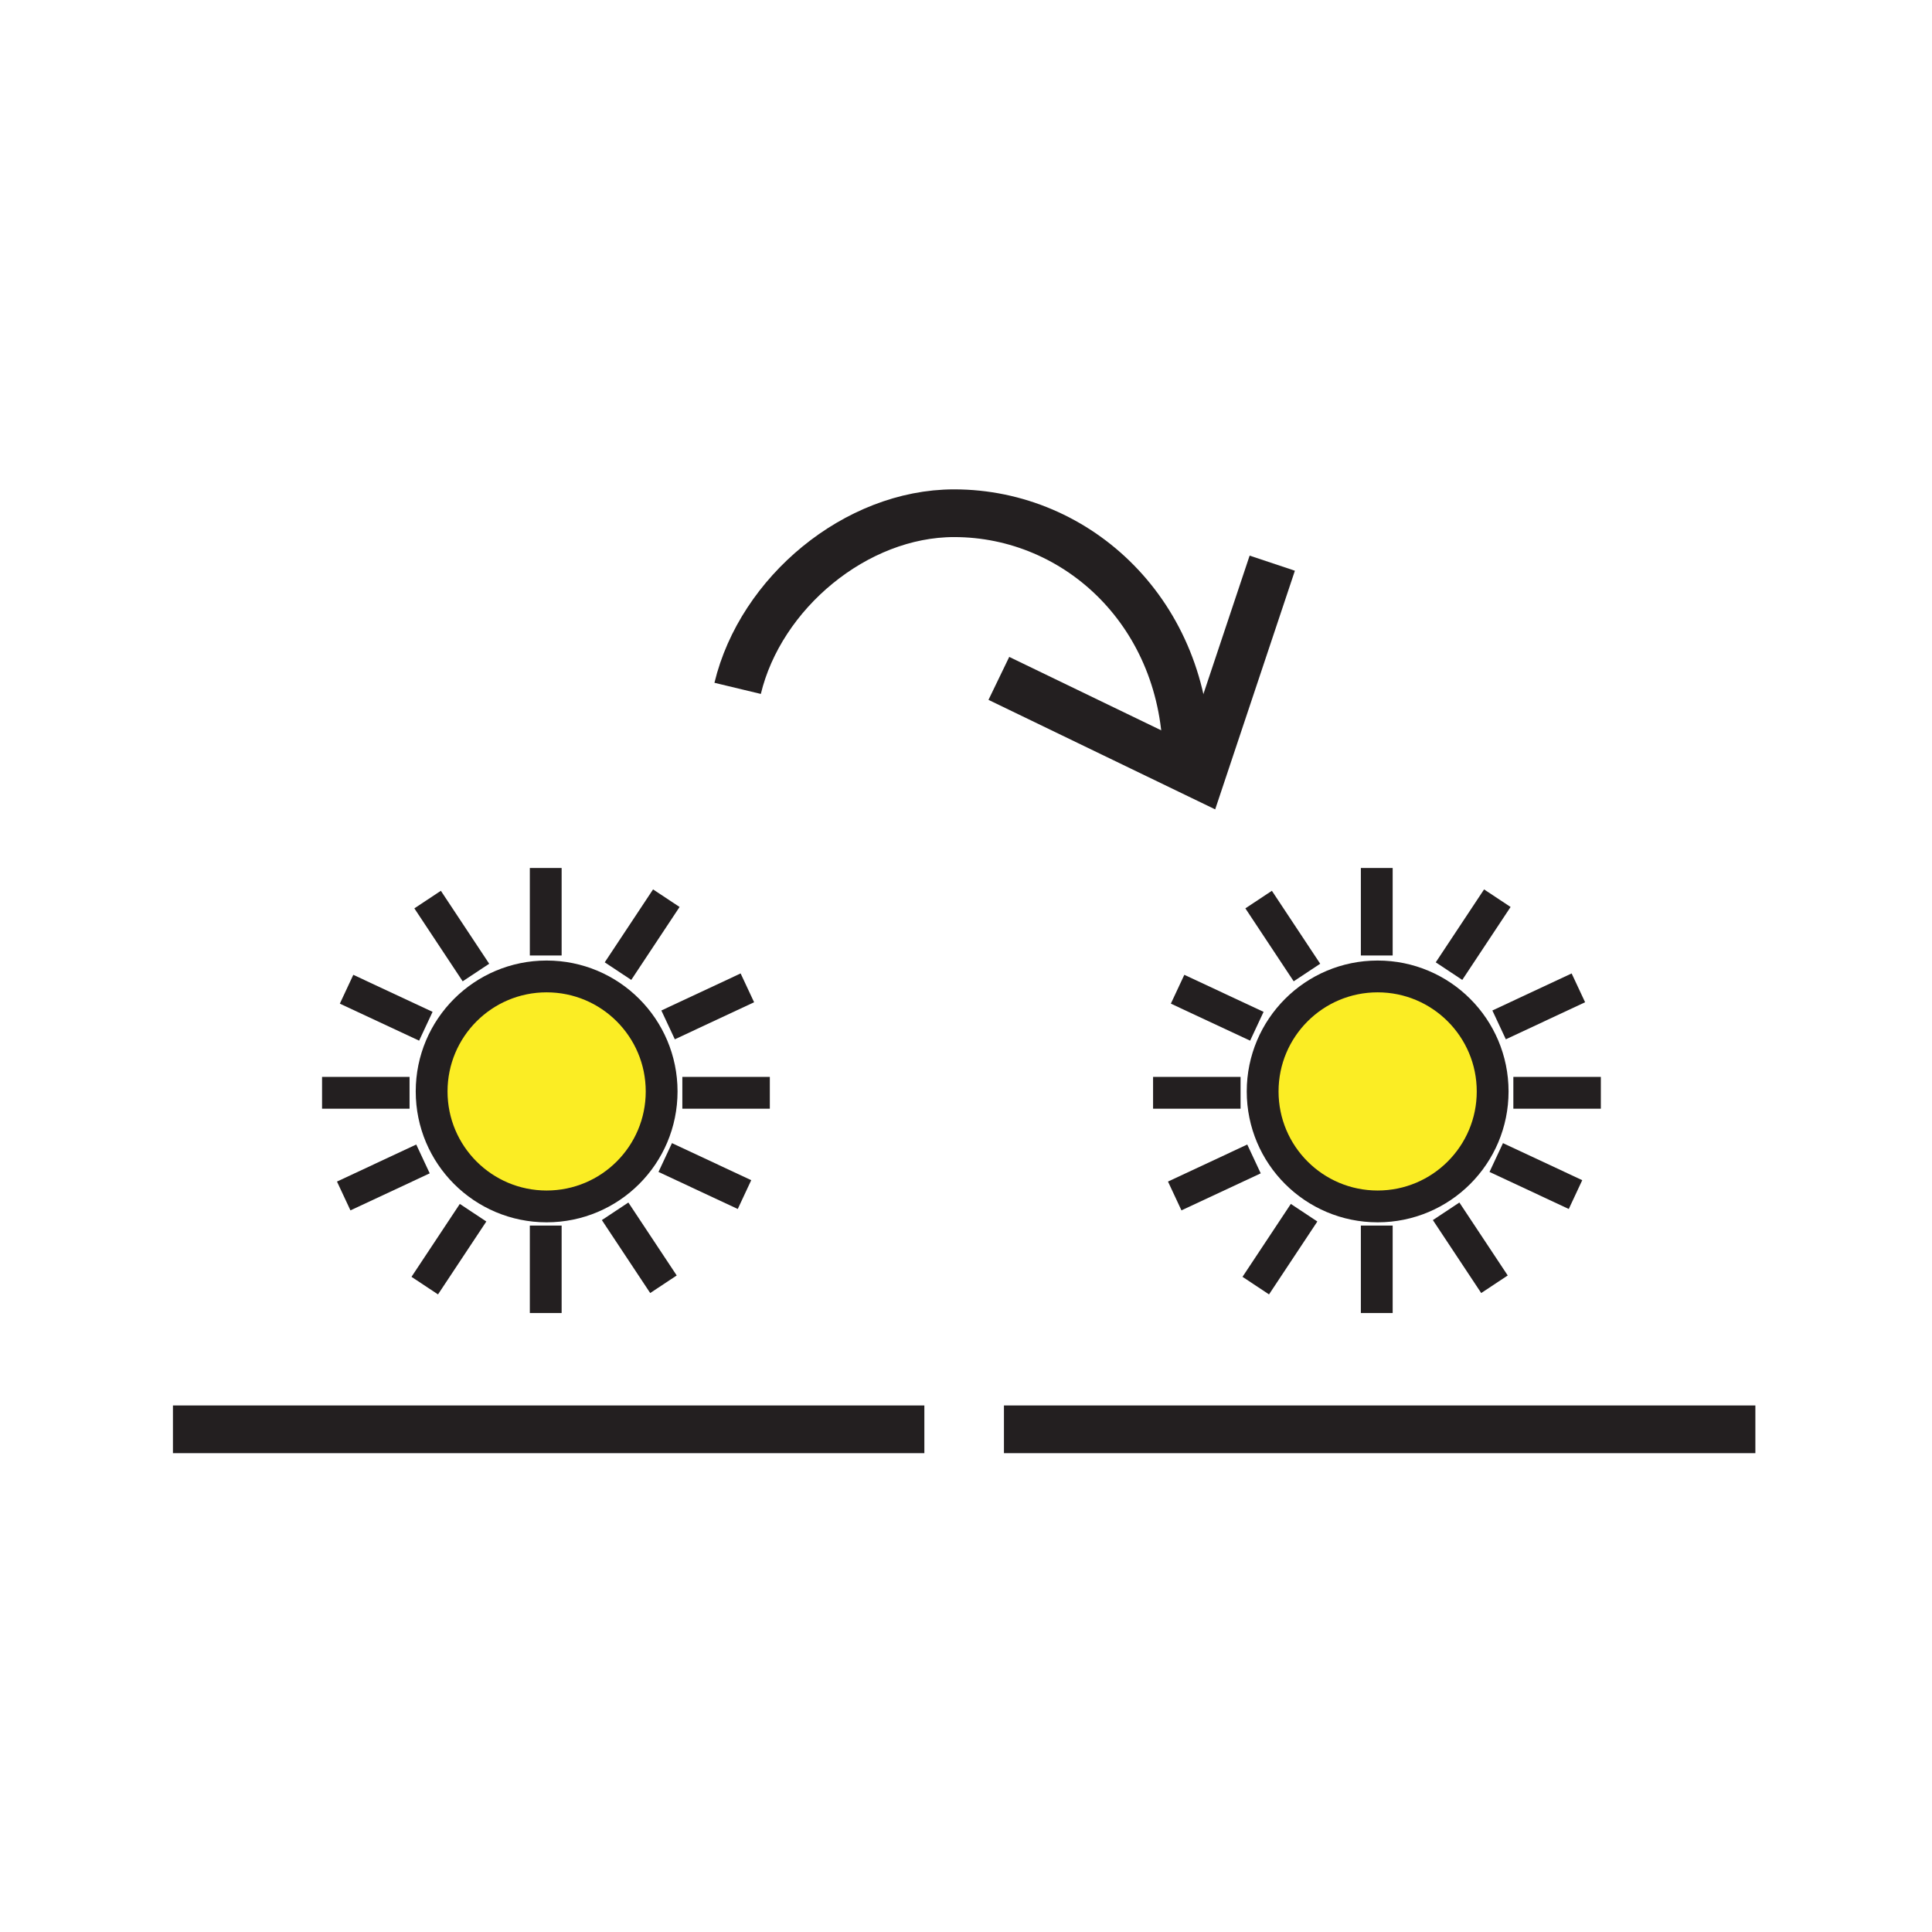 <?xml version="1.0" encoding="iso-8859-1"?>
<!-- Generator: Adobe Illustrator 12.0.1, SVG Export Plug-In . SVG Version: 6.00 Build 51448)  -->
<!DOCTYPE svg PUBLIC "-//W3C//DTD SVG 1.1//EN" "http://www.w3.org/Graphics/SVG/1.1/DTD/svg11.dtd">
<svg version="1.1" id="Layer_1" xmlns="http://www.w3.org/2000/svg" xmlns:xlink="http://www.w3.org/1999/xlink" width="850.394" height="850.394"
     viewBox="0 0 850.394 850.394" style="overflow:visible;enable-background:new 0 0 850.394 850.394;"
     xml:space="preserve">
<g>
	<g id="XMLID_10_">
		<g>
			<path style="fill:#FBED24;" d="M240.6,429.79c27.97,0,50.63,22.65,50.63,50.62c0,27.96-22.66,50.609-50.63,50.609
				c-27.95,0-50.61-22.649-50.61-50.609C189.99,452.44,212.65,429.79,240.6,429.79z"/>
            <path style="fill:#FBED24;" d="M606.39,429.79c27.95,0,50.62,22.65,50.62,50.62c0,27.96-22.67,50.609-50.62,50.609
				c-27.96,0-50.62-22.649-50.62-50.609C555.77,452.44,578.43,429.79,606.39,429.79z"/>
		</g>
        <g>
			<line style="fill:none;stroke:#231F20;stroke-width:21;" x1="406.87" y1="629.13" x2="76.12" y2="629.13"/>
            <path style="fill:none;stroke:#231F20;stroke-width:14;" d="M291.23,480.41c0,27.96-22.66,50.609-50.63,50.609
				c-27.95,0-50.61-22.649-50.61-50.609c0-27.97,22.66-50.62,50.61-50.62C268.57,429.79,291.23,452.44,291.23,480.41z"/>
            <line style="fill:none;stroke:#231F20;stroke-width:14;" x1="240.21" y1="420.57" x2="240.21" y2="382.06"/>
            <line style="fill:none;stroke:#231F20;stroke-width:14;" x1="209.49" y1="428.07" x2="188.22" y2="395.96"/>
            <line style="fill:none;stroke:#231F20;stroke-width:14;" x1="187.44" y1="451.72" x2="152.55" y2="435.42"/>
            <line style="fill:none;stroke:#231F20;stroke-width:14;" x1="272.02" y1="427.45" x2="293.29" y2="395.35"/>
            <line style="fill:none;stroke:#231F20;stroke-width:14;" x1="294.07" y1="451.12" x2="328.96" y2="434.81"/>
            <line style="fill:none;stroke:#231F20;stroke-width:14;" x1="270.75" y1="533.17" x2="292.03" y2="565.28"/>
            <line style="fill:none;stroke:#231F20;stroke-width:14;" x1="292.81" y1="509.5" x2="327.7" y2="525.81"/>
            <line style="fill:none;stroke:#231F20;stroke-width:14;" x1="208.23" y1="533.79" x2="186.96" y2="565.88"/>
            <line style="fill:none;stroke:#231F20;stroke-width:14;" x1="186.18" y1="510.12" x2="151.29" y2="526.42"/>
            <line style="fill:none;stroke:#231F20;stroke-width:14;" x1="180.27" y1="481.01" x2="141.76" y2="481.01"/>
            <line style="fill:none;stroke:#231F20;stroke-width:14;" x1="338.85" y1="481.01" x2="300.34" y2="481.01"/>
            <line style="fill:none;stroke:#231F20;stroke-width:14;" x1="240.21" y1="577.95" x2="240.21" y2="539.45"/>
            <line style="fill:none;stroke:#231F20;stroke-width:21;" x1="772.65" y1="629.13" x2="441.9" y2="629.13"/>
            <path style="fill:none;stroke:#231F20;stroke-width:14;" d="M657.01,480.41c0,27.96-22.67,50.609-50.62,50.609
				c-27.96,0-50.62-22.649-50.62-50.609c0-27.97,22.66-50.62,50.62-50.62C634.34,429.79,657.01,452.44,657.01,480.41z"/>
            <line style="fill:none;stroke:#231F20;stroke-width:14;" x1="606" y1="420.57" x2="606" y2="382.06"/>
            <line style="fill:none;stroke:#231F20;stroke-width:14;" x1="575.27" y1="428.07" x2="554" y2="395.96"/>
            <line style="fill:none;stroke:#231F20;stroke-width:14;" x1="553.22" y1="451.72" x2="518.33" y2="435.42"/>
            <line style="fill:none;stroke:#231F20;stroke-width:14;" x1="637.8" y1="427.45" x2="659.07" y2="395.35"/>
            <line style="fill:none;stroke:#231F20;stroke-width:14;" x1="659.85" y1="451.12" x2="694.74" y2="434.81"/>
            <line style="fill:none;stroke:#231F20;stroke-width:14;" x1="636.53" y1="533.17" x2="657.81" y2="565.28"/>
            <line style="fill:none;stroke:#231F20;stroke-width:14;" x1="658.59" y1="509.5" x2="693.48" y2="525.81"/>
            <line style="fill:none;stroke:#231F20;stroke-width:14;" x1="574.01" y1="533.79" x2="552.74" y2="565.88"/>
            <line style="fill:none;stroke:#231F20;stroke-width:14;" x1="551.96" y1="510.12" x2="517.07" y2="526.42"/>
            <line style="fill:none;stroke:#231F20;stroke-width:14;" x1="546.05" y1="481.01" x2="507.54" y2="481.01"/>
            <line style="fill:none;stroke:#231F20;stroke-width:14;" x1="704.63" y1="481.01" x2="666.12" y2="481.01"/>
            <line style="fill:none;stroke:#231F20;stroke-width:14;" x1="606" y1="577.95" x2="606" y2="539.45"/>
            <polyline style="fill:none;stroke:#231F20;stroke-width:21;"
                      points="560,247.89 528.7,341.61 439.66,298.6 			"/>
            <path style="fill:none;stroke:#231F20;stroke-width:21;" d="M324.68,302.99c10.09-42.03,52.05-77.09,95.29-77.09
				c54.66,0,102.37,44.65,102.37,108.39"/>
		</g>
	</g>
</g>
    <rect style="fill:none;" width="850.394" height="850.394"/>
</svg>
